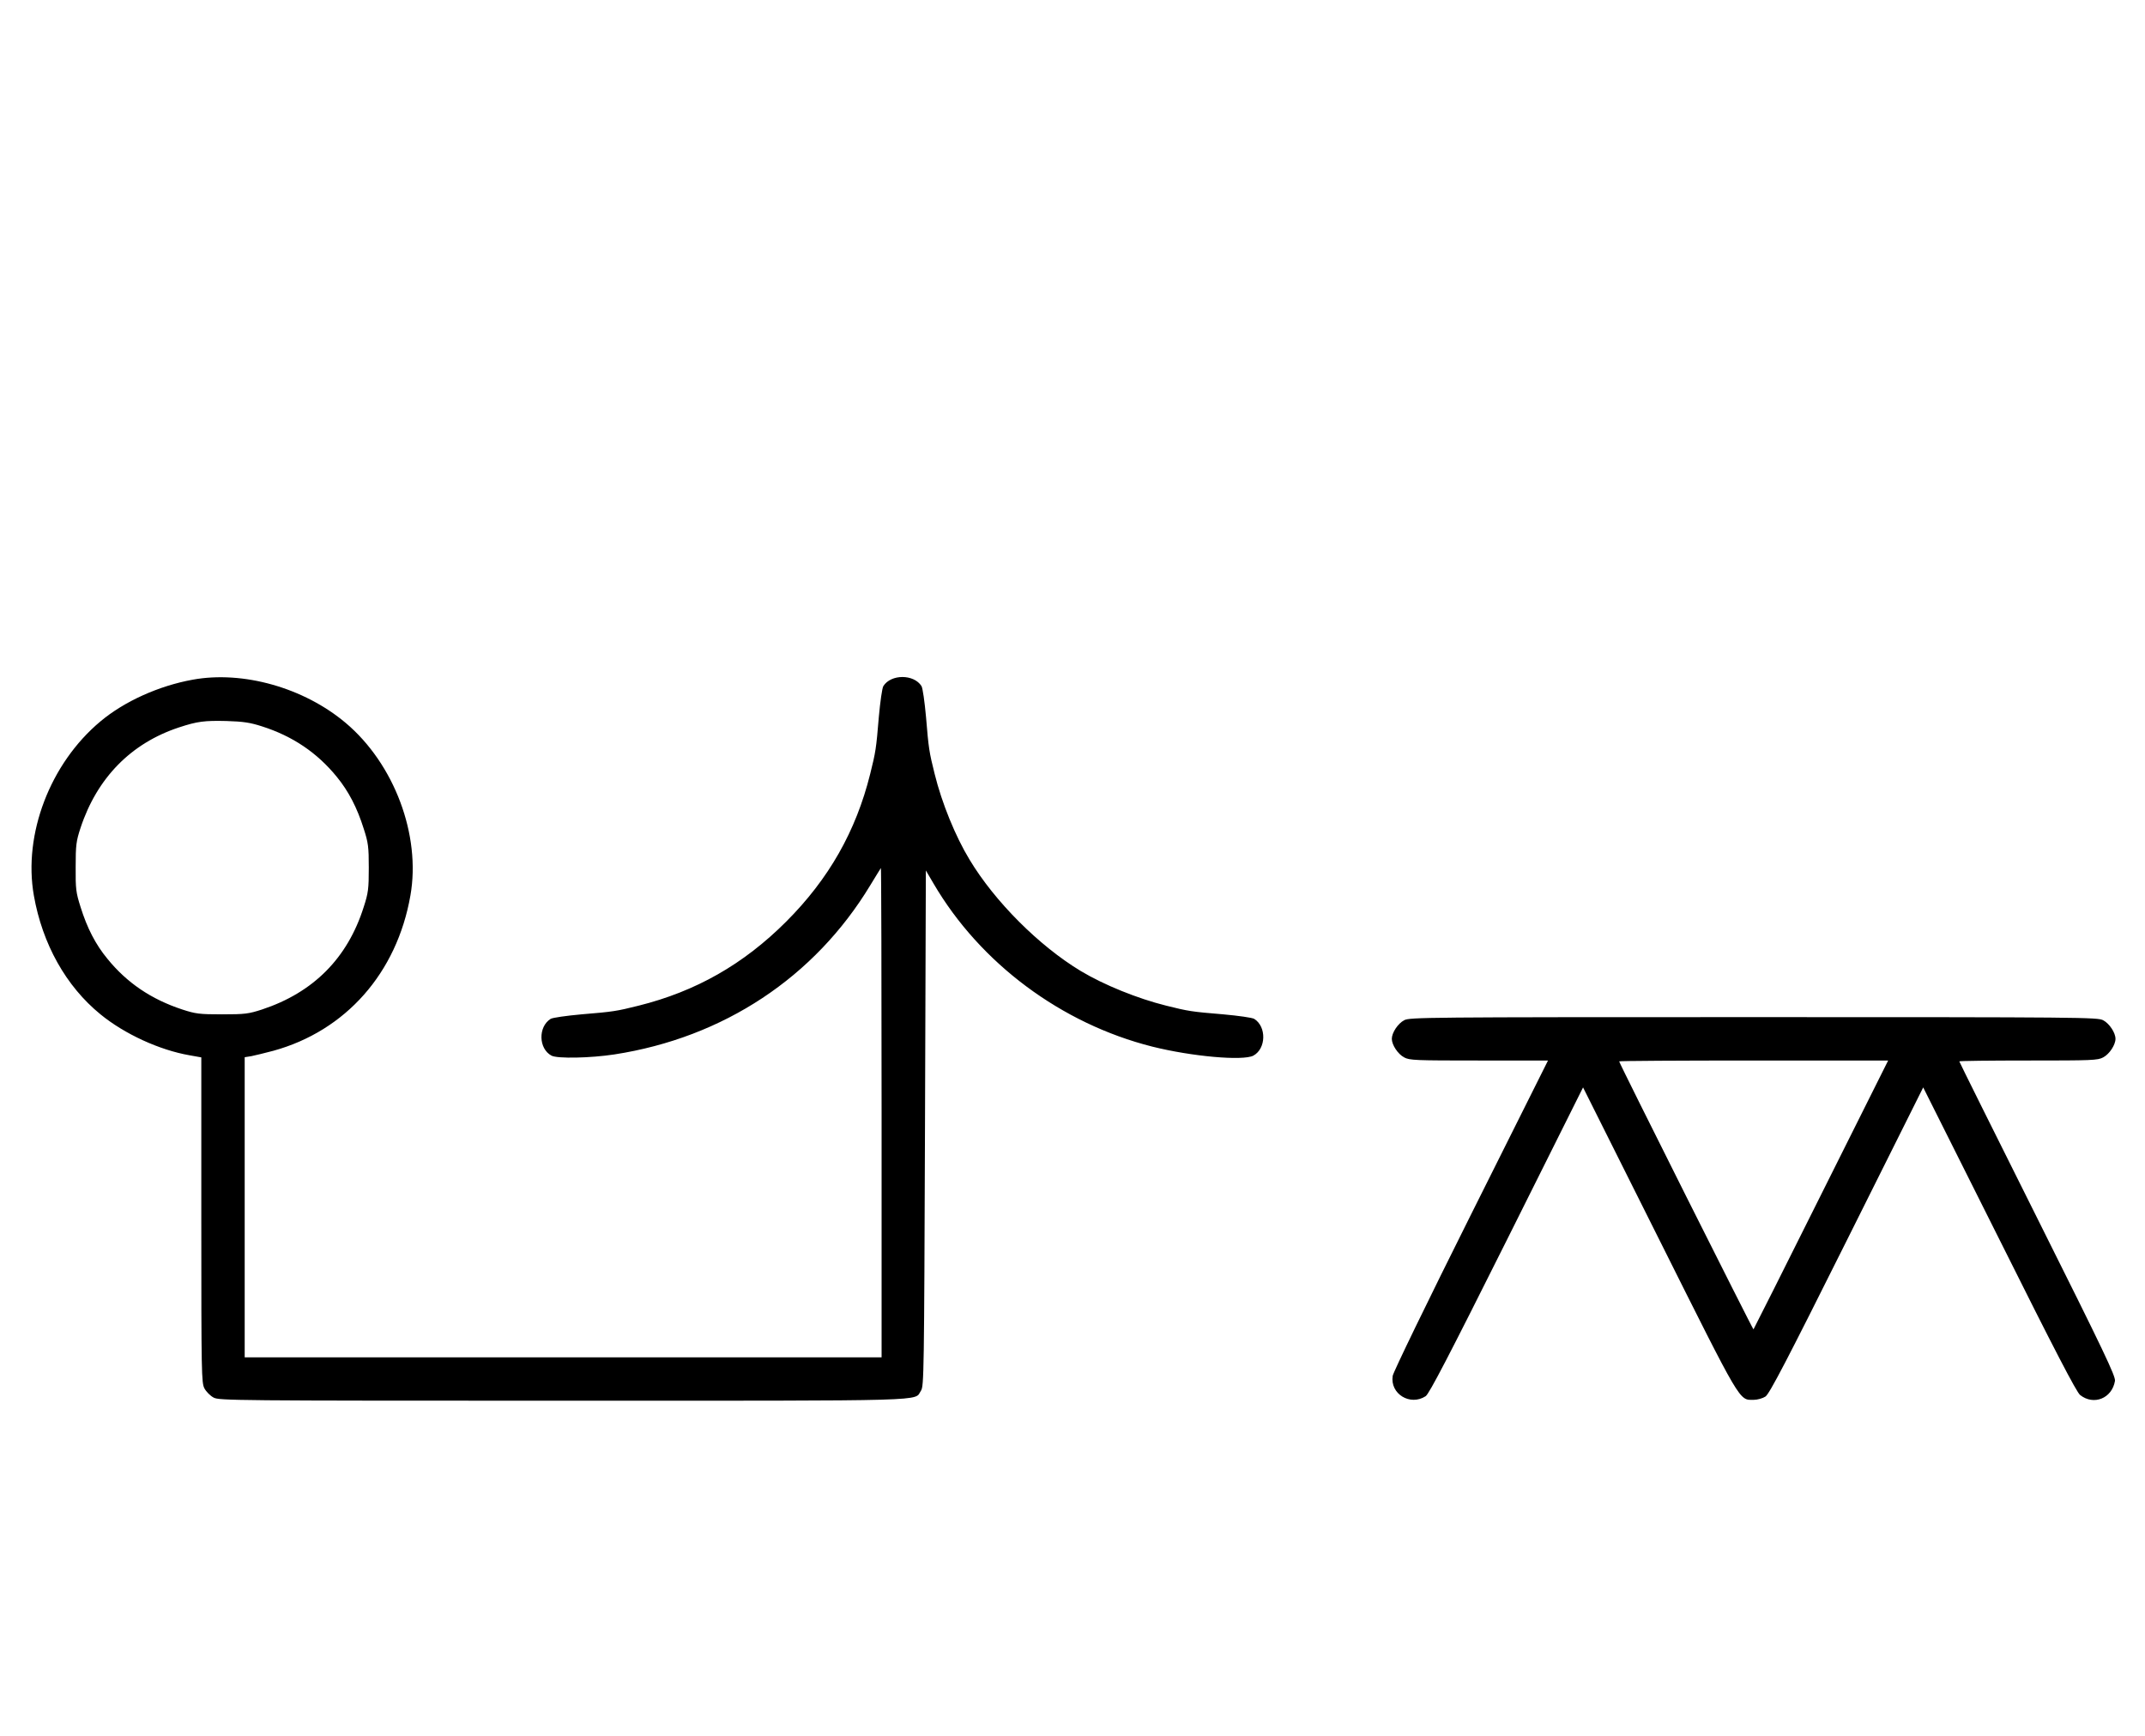 <?xml version="1.0" standalone="no"?>
<!DOCTYPE svg PUBLIC "-//W3C//DTD SVG 20010904//EN"
 "http://www.w3.org/TR/2001/REC-SVG-20010904/DTD/svg10.dtd">
<svg version="1.0" xmlns="http://www.w3.org/2000/svg"
 width="1236pt" height="1000pt" viewBox="0 0 1236 1000"
 preserveAspectRatio="xMidYMid meet">
<g transform="translate(0,1000) scale(0.1,-0.1)"
fill="#000000" stroke="none">
<path d="M1110 6084 c-194 -35 -394 -125 -531 -240 -290 -242 -446 -650 -384
-1003 49 -279 185 -523 384 -685 138 -113 340 -206 514 -236 l67 -12 0 -937
c0 -888 1 -938 18 -970 10 -19 34 -43 53 -53 32 -17 115 -18 2012 -18 2174 0
2021 -4 2064 58 17 26 18 101 23 1512 l5 1485 44 -75 c269 -460 737 -808 1261
-940 228 -57 522 -83 582 -52 74 40 77 167 5 212 -12 7 -90 18 -178 26 -182
15 -201 18 -329 50 -165 41 -358 119 -493 200 -240 145 -495 400 -640 641 -82
135 -160 327 -201 493 -32 128 -35 147 -50 329 -8 88 -19 166 -26 178 -44 70
-176 70 -220 0 -7 -12 -18 -90 -26 -178 -15 -182 -18 -201 -50 -329 -82 -329
-238 -604 -484 -850 -246 -246 -521 -402 -850 -484 -128 -32 -147 -35 -329
-50 -88 -8 -166 -19 -178 -26 -73 -46 -70 -172 5 -212 34 -18 225 -14 362 7
629 97 1154 444 1475 975 32 52 59 97 61 99 2 2 4 -631 4 -1407 l0 -1412
-1835 0 -1835 0 0 865 0 864 38 6 c20 4 78 18 127 31 417 115 712 448 790 895
61 347 -93 758 -373 994 -241 203 -592 302 -882 249z m400 -269 c176 -56 318
-152 431 -291 68 -83 117 -178 155 -299 26 -80 29 -104 29 -225 0 -121 -3
-145 -29 -225 -93 -295 -290 -493 -586 -591 -77 -25 -98 -28 -230 -28 -132 0
-153 3 -230 28 -179 59 -319 154 -431 292 -68 82 -117 177 -155 299 -26 82
-29 103 -28 230 0 126 3 149 28 225 95 288 291 488 567 579 106 35 147 40 274
37 97 -3 137 -9 205 -31z"/>
<path d="M8091 4122 c-36 -19 -71 -72 -71 -107 0 -35 35 -88 71 -107 31 -17
65 -18 431 -18 l398 0 -445 -890 c-246 -492 -447 -906 -450 -927 -16 -104 101
-175 190 -117 20 13 134 232 467 898 l440 881 439 -877 c478 -955 459 -923
544 -923 22 0 53 9 68 19 23 15 124 209 469 900 l440 881 438 -874 c321 -643
445 -881 466 -898 78 -62 184 -20 201 81 4 27 -61 164 -446 934 -248 496 -451
904 -451 907 0 3 179 5 398 5 366 0 400 1 431 18 36 19 71 72 71 107 0 35 -35
88 -71 107 -32 17 -115 18 -2014 18 -1899 0 -1982 -1 -2014 -18z m2403 -1004
c-212 -425 -388 -775 -390 -777 -3 -3 -774 1534 -774 1544 0 3 349 5 775 5
l775 0 -386 -772z"/>
</g>
</svg>
